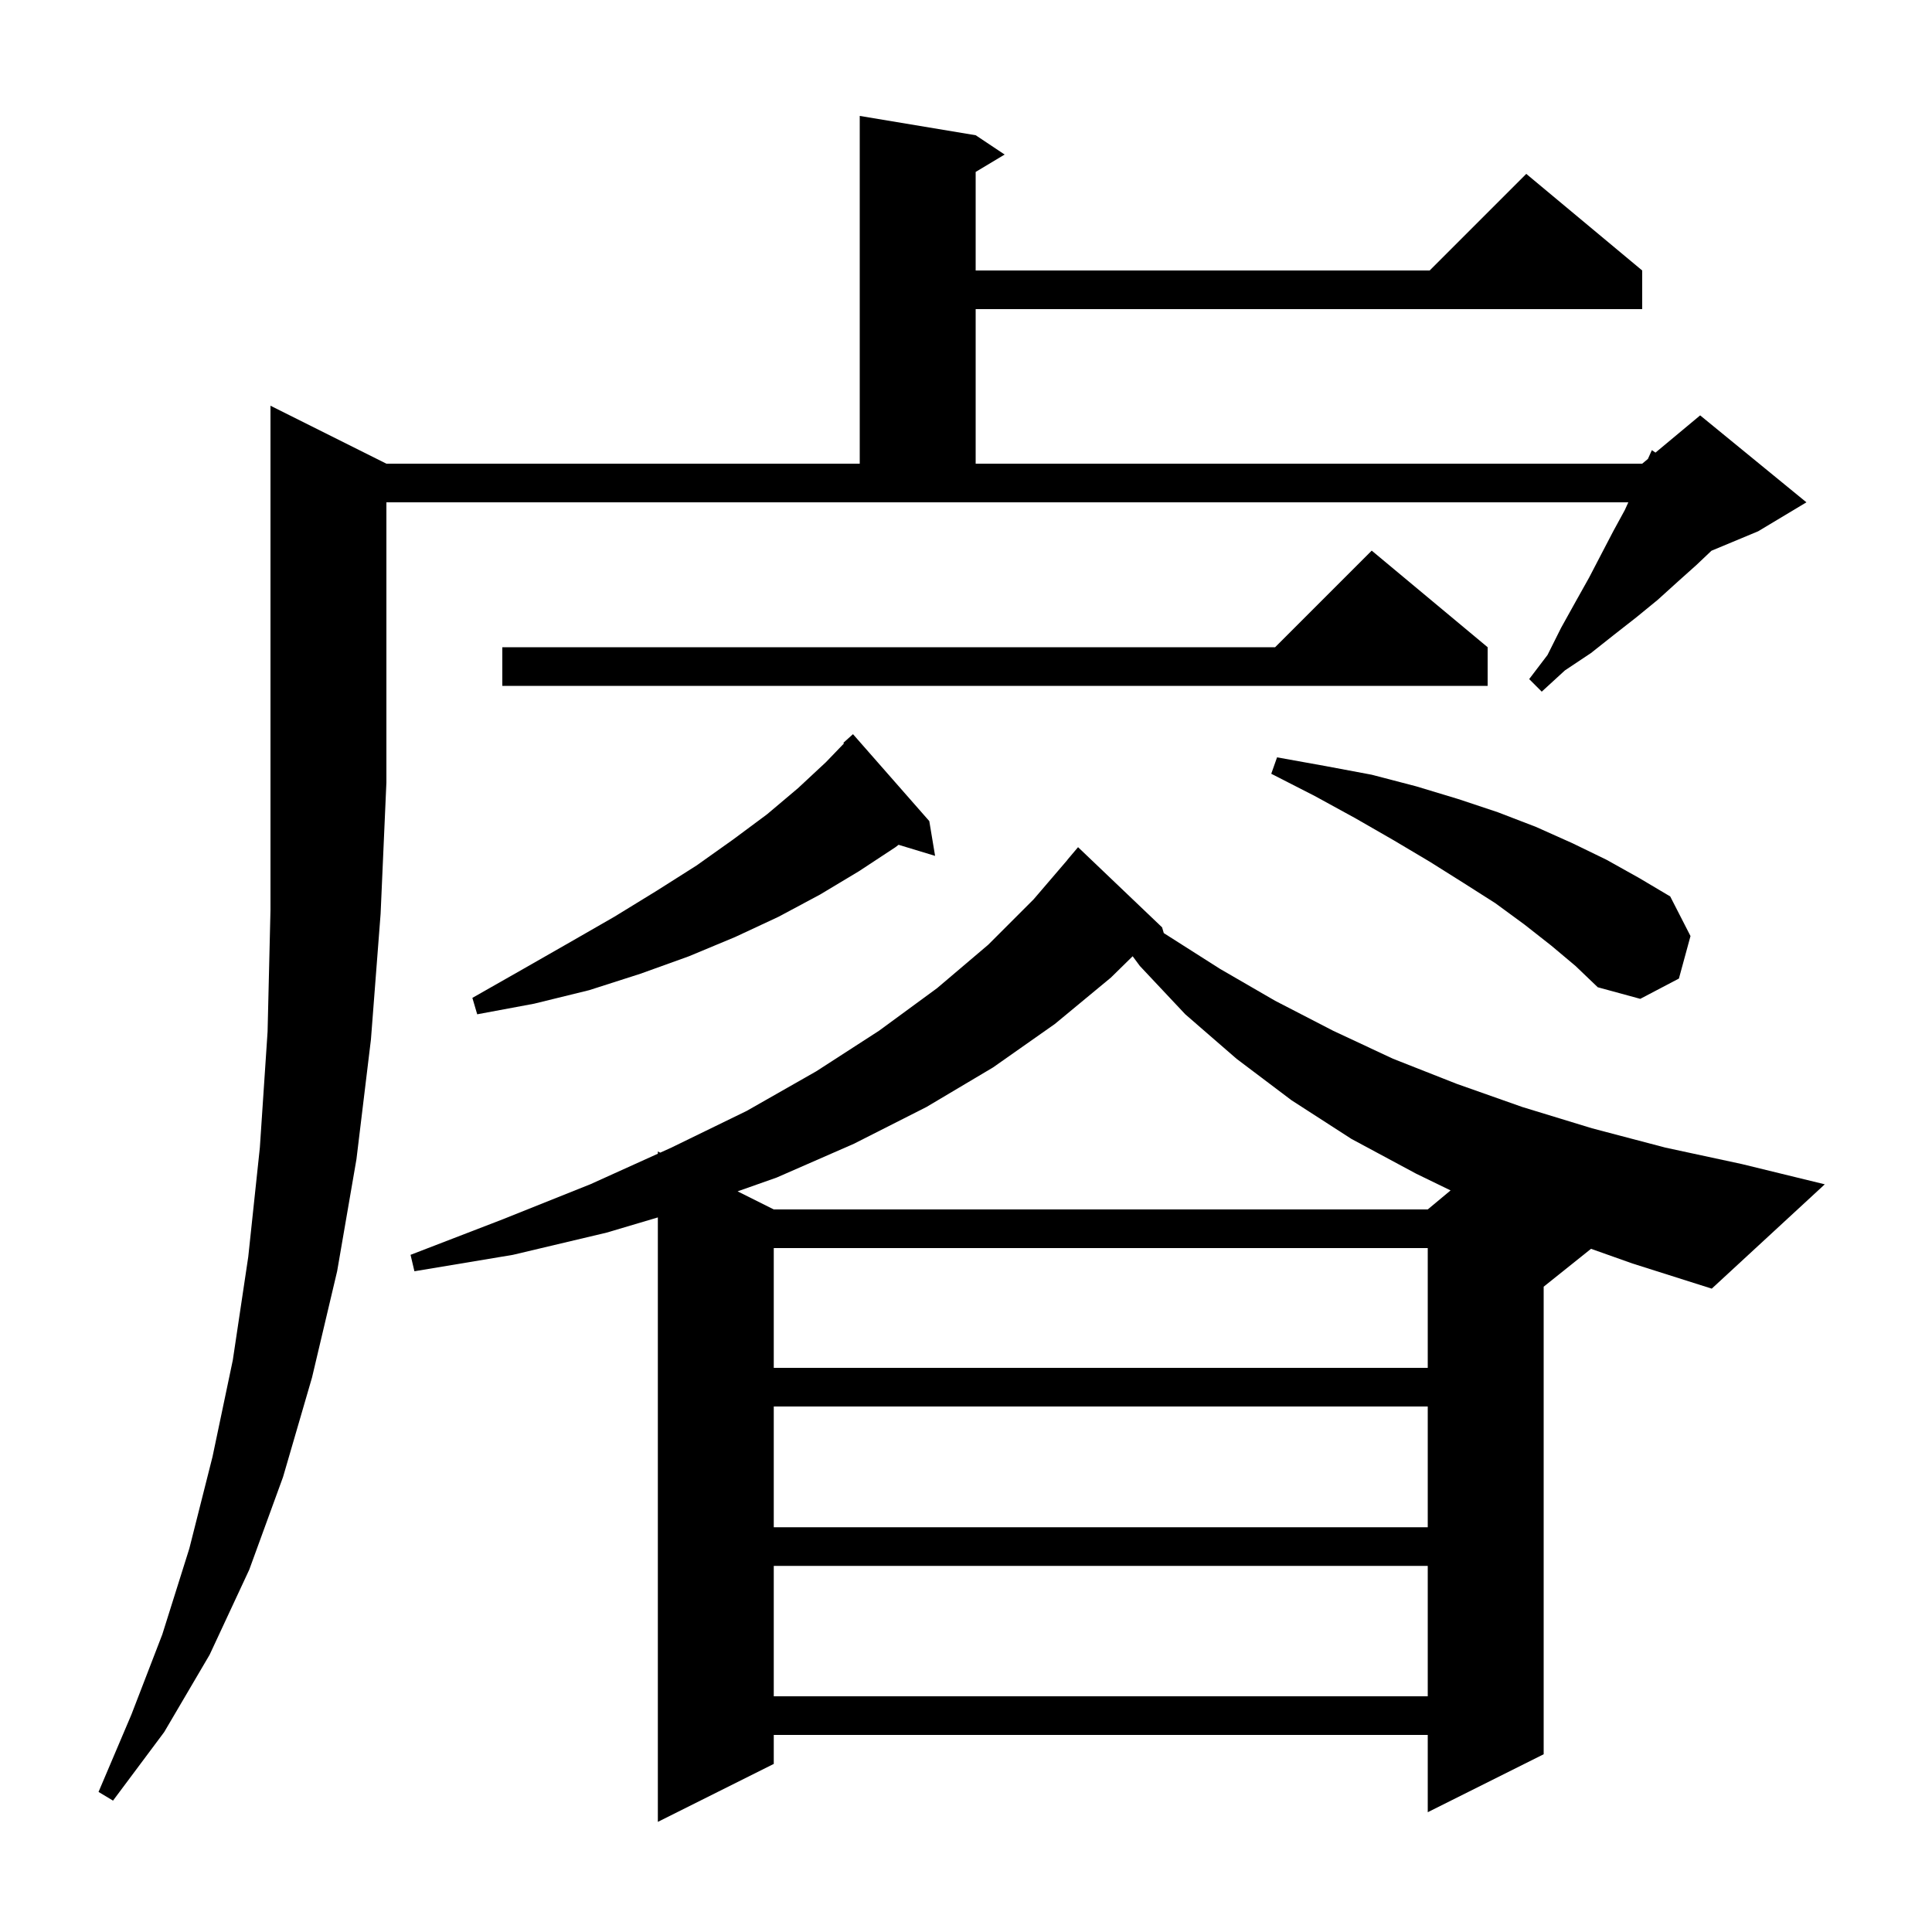 <svg xmlns="http://www.w3.org/2000/svg" xmlns:xlink="http://www.w3.org/1999/xlink" version="1.1" baseProfile="full" viewBox="0 0 200 200" width="200" height="200">
<g fill="black">
<path d="M 164.704 129.277 L 159.8 133.2 L 159.8 181.6 L 147.8 187.6 L 147.8 179.6 L 80.1 179.6 L 80.1 182.6 L 68.1 188.6 L 68.1 126.027 L 62.8 127.6 L 53.1 129.9 L 42.9 131.6 L 42.5 129.9 L 52.1 126.2 L 61.1 122.6 L 68.1 119.433 L 68.1 119.2 L 68.345 119.323 L 69.5 118.8 L 77.3 115.0 L 84.5 110.9 L 91.0 106.7 L 97.0 102.3 L 102.3 97.8 L 107.0 93.1 L 110.509 89.006 L 110.5 89.0 L 111.6 87.7 L 120.3 96.0 L 120.474 96.593 L 126.3 100.3 L 132.0 103.6 L 138.0 106.7 L 144.2 109.6 L 150.8 112.2 L 157.6 114.6 L 164.8 116.8 L 172.4 118.8 L 180.3 120.5 L 188.9 122.6 L 177.2 133.4 L 169.0 130.8 Z M 40.0 48.0 L 89.0 48.0 L 89.0 12.0 L 101.0 14.0 L 104.0 16.0 L 101.0 17.8 L 101.0 28.0 L 148.0 28.0 L 158.0 18.0 L 170.0 28.0 L 170.0 32.0 L 101.0 32.0 L 101.0 48.0 L 170.0 48.0 L 170.592 47.507 L 171.0 46.6 L 171.375 46.854 L 176.0 43.0 L 187.0 52.0 L 182.0 55.0 L 177.17 57.012 L 175.6 58.5 L 173.7 60.2 L 171.6 62.1 L 169.4 63.9 L 167.1 65.7 L 164.7 67.6 L 162.0 69.4 L 159.6 71.6 L 158.3 70.3 L 160.2 67.8 L 161.6 65.0 L 163.1 62.3 L 164.5 59.8 L 165.8 57.3 L 167.0 55.0 L 168.2 52.8 L 168.564 52.0 L 40.0 52.0 L 40.0 81.0 L 39.4 94.6 L 38.4 107.6 L 36.9 120.0 L 34.9 131.6 L 32.3 142.6 L 29.3 152.9 L 25.8 162.5 L 21.7 171.3 L 17.0 179.3 L 11.7 186.4 L 10.2 185.5 L 13.6 177.5 L 16.8 169.2 L 19.6 160.3 L 22.0 150.8 L 24.1 140.8 L 25.7 130.1 L 26.9 118.8 L 27.7 106.8 L 28.0 94.2 L 28.0 42.0 Z M 80.1 162.1 L 80.1 175.6 L 147.8 175.6 L 147.8 162.1 Z M 80.1 145.6 L 80.1 158.1 L 147.8 158.1 L 147.8 145.6 Z M 80.1 129.2 L 80.1 141.6 L 147.8 141.6 L 147.8 129.2 Z M 115.0 101.2 L 109.2 106.0 L 102.8 110.5 L 95.9 114.6 L 88.4 118.4 L 80.4 121.9 L 76.355 123.328 L 80.1 125.2 L 147.8 125.2 L 150.163 123.231 L 146.6 121.5 L 139.9 117.9 L 133.7 113.9 L 128.0 109.6 L 122.7 105.0 L 118.0 100.0 L 117.252 98.99 Z M 96.2 85.0 L 96.8 88.6 L 93.021 87.453 L 92.7 87.7 L 88.9 90.2 L 84.9 92.6 L 80.6 94.9 L 76.1 97.0 L 71.3 99.0 L 66.3 100.8 L 61.0 102.5 L 55.3 103.9 L 49.4 105.0 L 48.9 103.3 L 54.0 100.4 L 58.9 97.6 L 63.6 94.9 L 68.0 92.2 L 72.1 89.6 L 75.9 86.9 L 79.4 84.3 L 82.6 81.6 L 85.5 78.9 L 87.367 76.961 L 87.3 76.9 L 88.3 76.0 Z M 160.6 97.9 L 157.8 95.7 L 154.8 93.5 L 151.5 91.4 L 148.0 89.2 L 144.3 87.0 L 140.3 84.7 L 136.1 82.4 L 131.6 80.1 L 132.2 78.4 L 137.2 79.3 L 142.0 80.2 L 146.6 81.4 L 150.9 82.7 L 155.1 84.1 L 159.0 85.6 L 162.8 87.3 L 166.3 89.0 L 169.7 90.9 L 172.9 92.8 L 175.0 96.9 L 173.8 101.3 L 169.8 103.4 L 165.4 102.2 L 163.1 100.0 Z M 154.0 67.0 L 154.0 71.0 L 52.0 71.0 L 52.0 67.0 L 132.0 67.0 L 142.0 57.0 Z " />
</g>
</svg>
